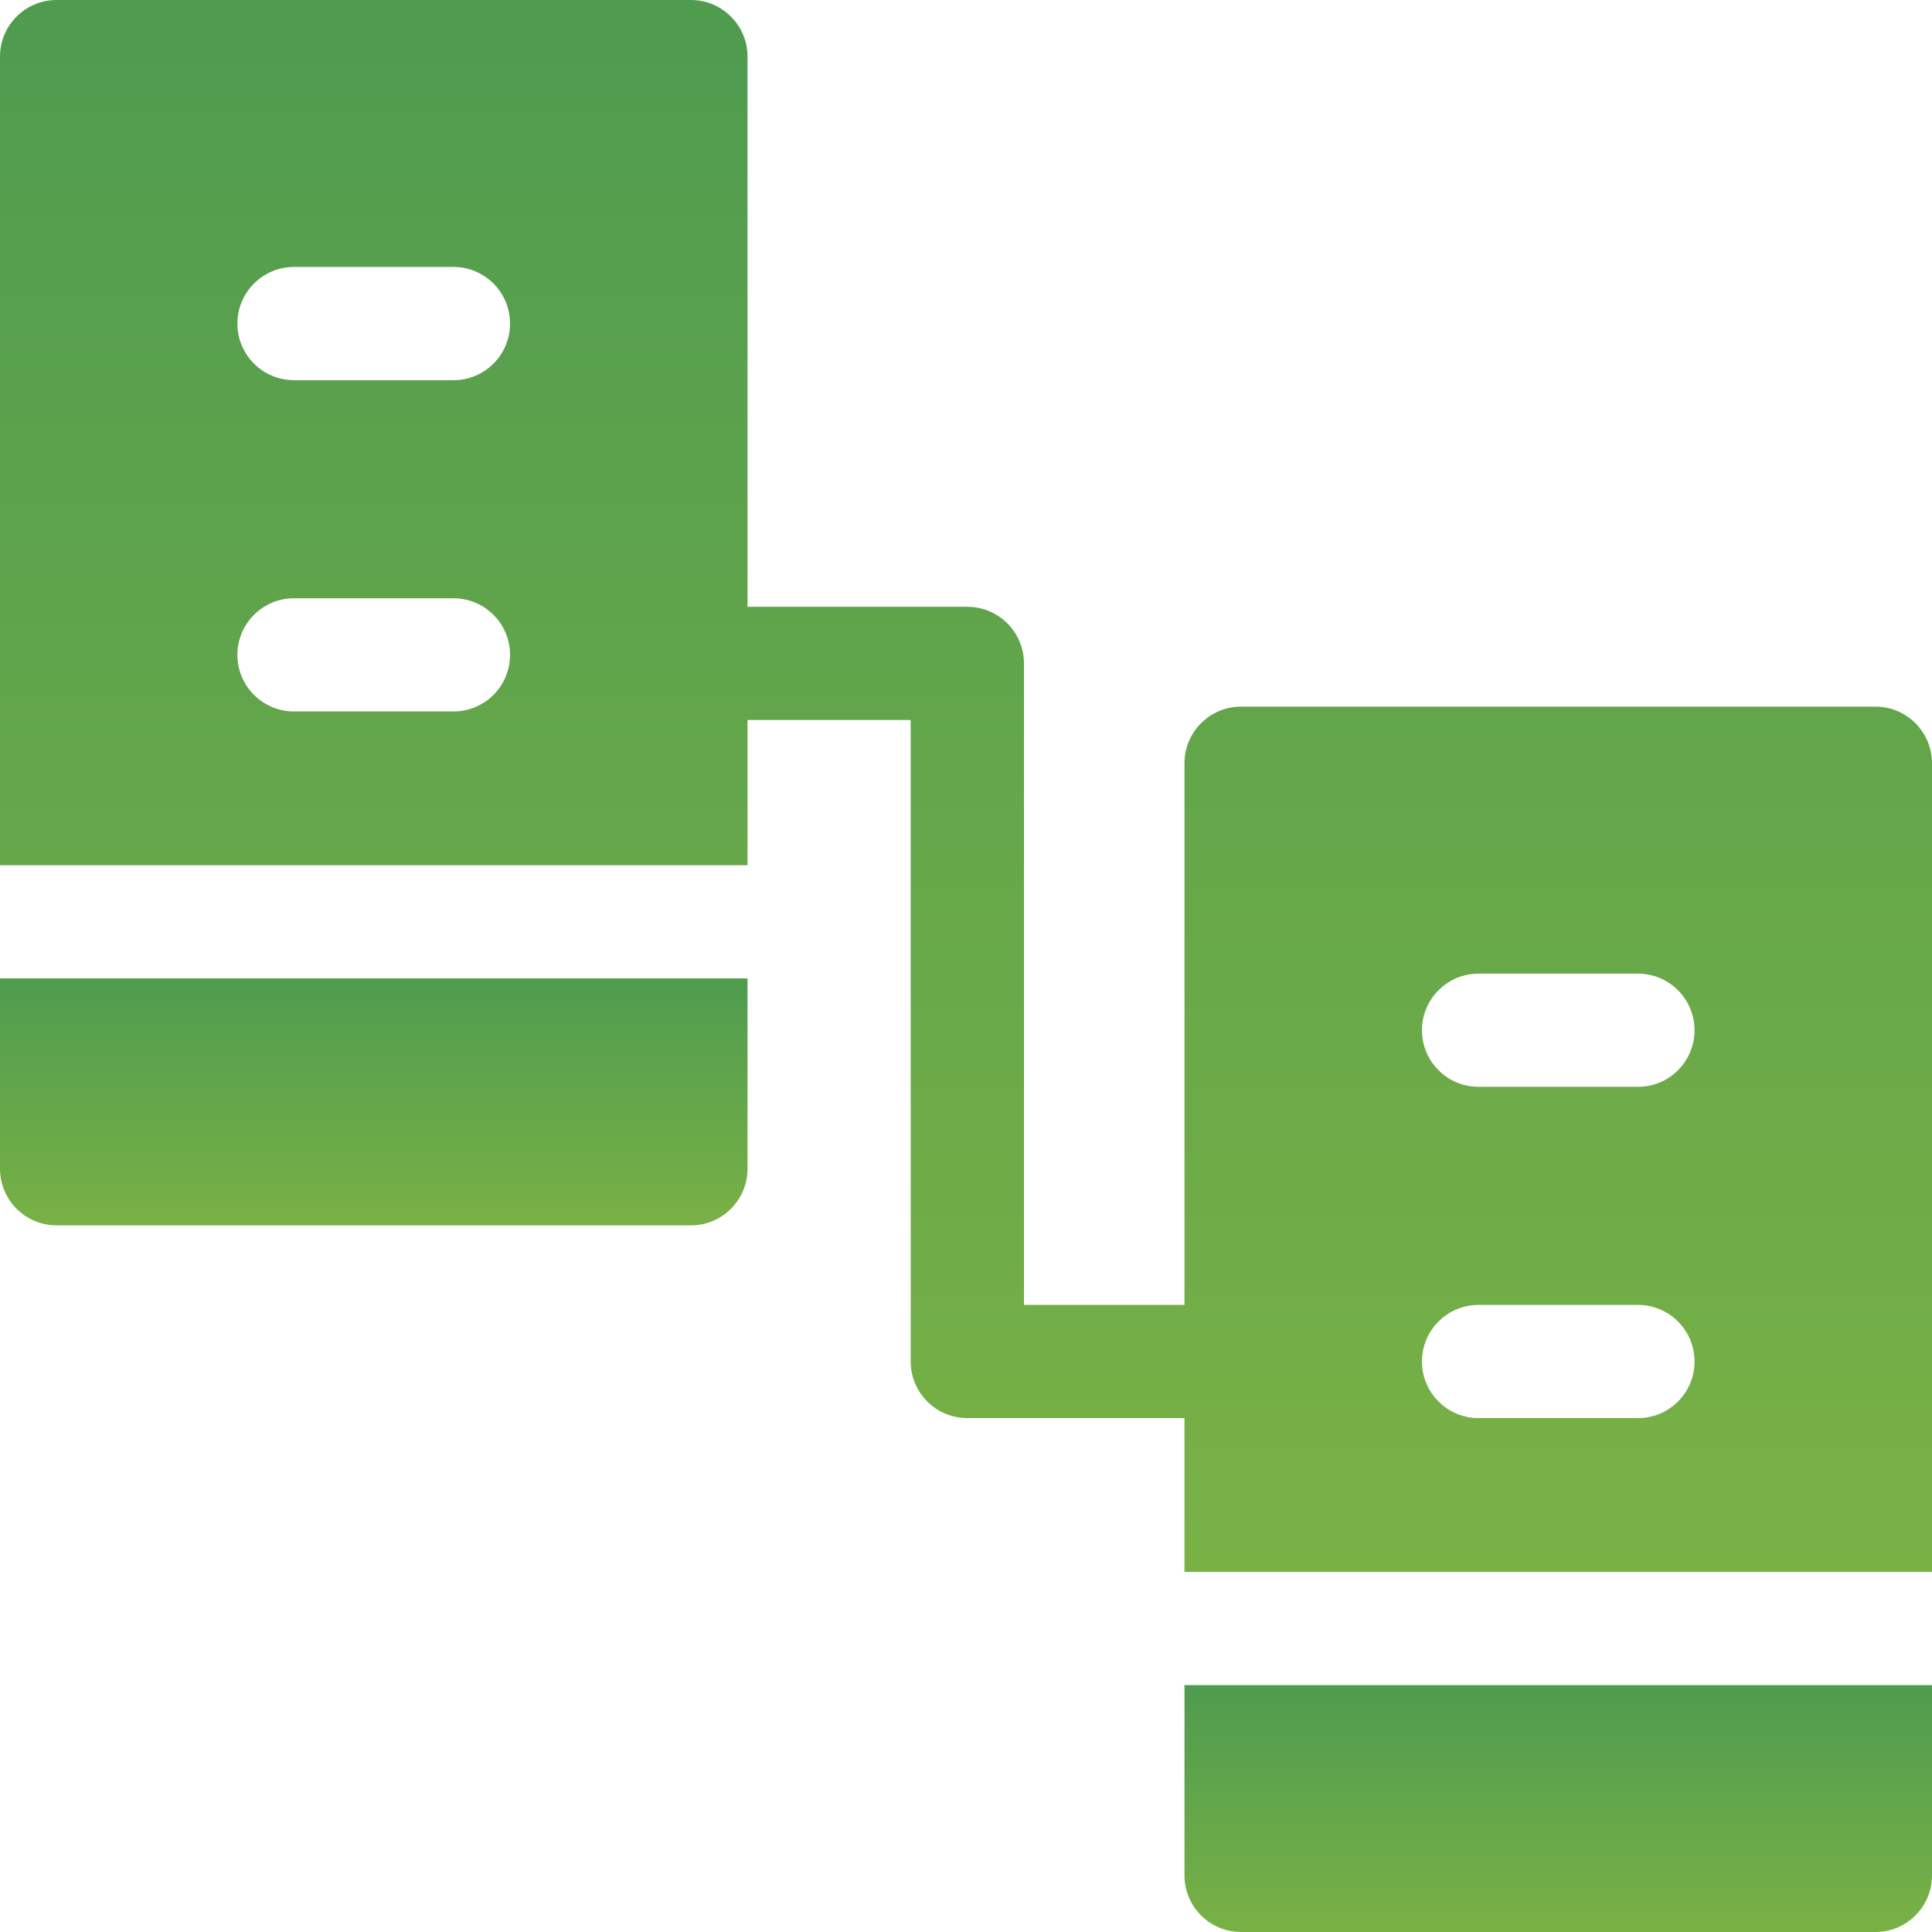 <svg width="24" height="24" viewBox="0 0 24 24" fill="none" xmlns="http://www.w3.org/2000/svg">
<path d="M24 19.527V9.482C24 9.093 23.685 8.778 23.297 8.778H15.417C15.029 8.778 14.714 9.093 14.714 9.482V16.21H12.72V8.241C12.72 7.853 12.405 7.538 12.017 7.538H9.286V0.703C9.286 0.315 8.971 0 8.583 0H0.703C0.315 0 0 0.315 0 0.703V10.748H9.286V8.944H11.313V16.913C11.313 17.302 11.628 17.616 12.017 17.616H14.714V19.527H24ZM5.633 8.838H3.653C3.264 8.838 2.949 8.523 2.949 8.135C2.949 7.746 3.264 7.432 3.653 7.432H5.633C6.021 7.432 6.336 7.746 6.336 8.135C6.336 8.523 6.021 8.838 5.633 8.838ZM5.633 4.723H3.653C3.264 4.723 2.949 4.408 2.949 4.02C2.949 3.631 3.264 3.316 3.653 3.316H5.633C6.021 3.316 6.336 3.631 6.336 4.02C6.336 4.408 6.021 4.723 5.633 4.723ZM20.347 17.616H18.367C17.979 17.616 17.664 17.302 17.664 16.913C17.664 16.525 17.979 16.21 18.367 16.21H20.347C20.736 16.21 21.05 16.525 21.05 16.913C21.05 17.302 20.736 17.616 20.347 17.616ZM20.347 13.501H18.367C17.979 13.501 17.664 13.186 17.664 12.798C17.664 12.41 17.979 12.095 18.367 12.095H20.347C20.736 12.095 21.05 12.41 21.05 12.798C21.05 13.186 20.736 13.501 20.347 13.501Z" fill="url(#paint0_linear_0_193)"/>
<path d="M14.714 20.933V23.297C14.714 23.685 15.029 24 15.418 24H23.297C23.685 24 24 23.685 24 23.297V20.933H14.714Z" fill="url(#paint1_linear_0_193)"/>
<path d="M0 12.154V14.518C0 14.907 0.315 15.222 0.703 15.222H8.583C8.971 15.222 9.286 14.907 9.286 14.518V12.154H0Z" fill="url(#paint2_linear_0_193)"/>
<defs>
<linearGradient id="paint0_linear_0_193" x1="8.738" y1="36.45" x2="8.738" y2="-14.97" gradientUnits="userSpaceOnUse">
<stop stop-color="#9EC43C"/>
<stop offset="1" stop-color="#2E8B57"/>
</linearGradient>
<linearGradient id="paint1_linear_0_193" x1="18.095" y1="26.658" x2="18.095" y2="18.581" gradientUnits="userSpaceOnUse">
<stop stop-color="#9EC43C"/>
<stop offset="1" stop-color="#2E8B57"/>
</linearGradient>
<linearGradient id="paint2_linear_0_193" x1="3.381" y1="17.88" x2="3.381" y2="9.803" gradientUnits="userSpaceOnUse">
<stop stop-color="#9EC43C"/>
<stop offset="1" stop-color="#2E8B57"/>
</linearGradient>
</defs>
</svg>
